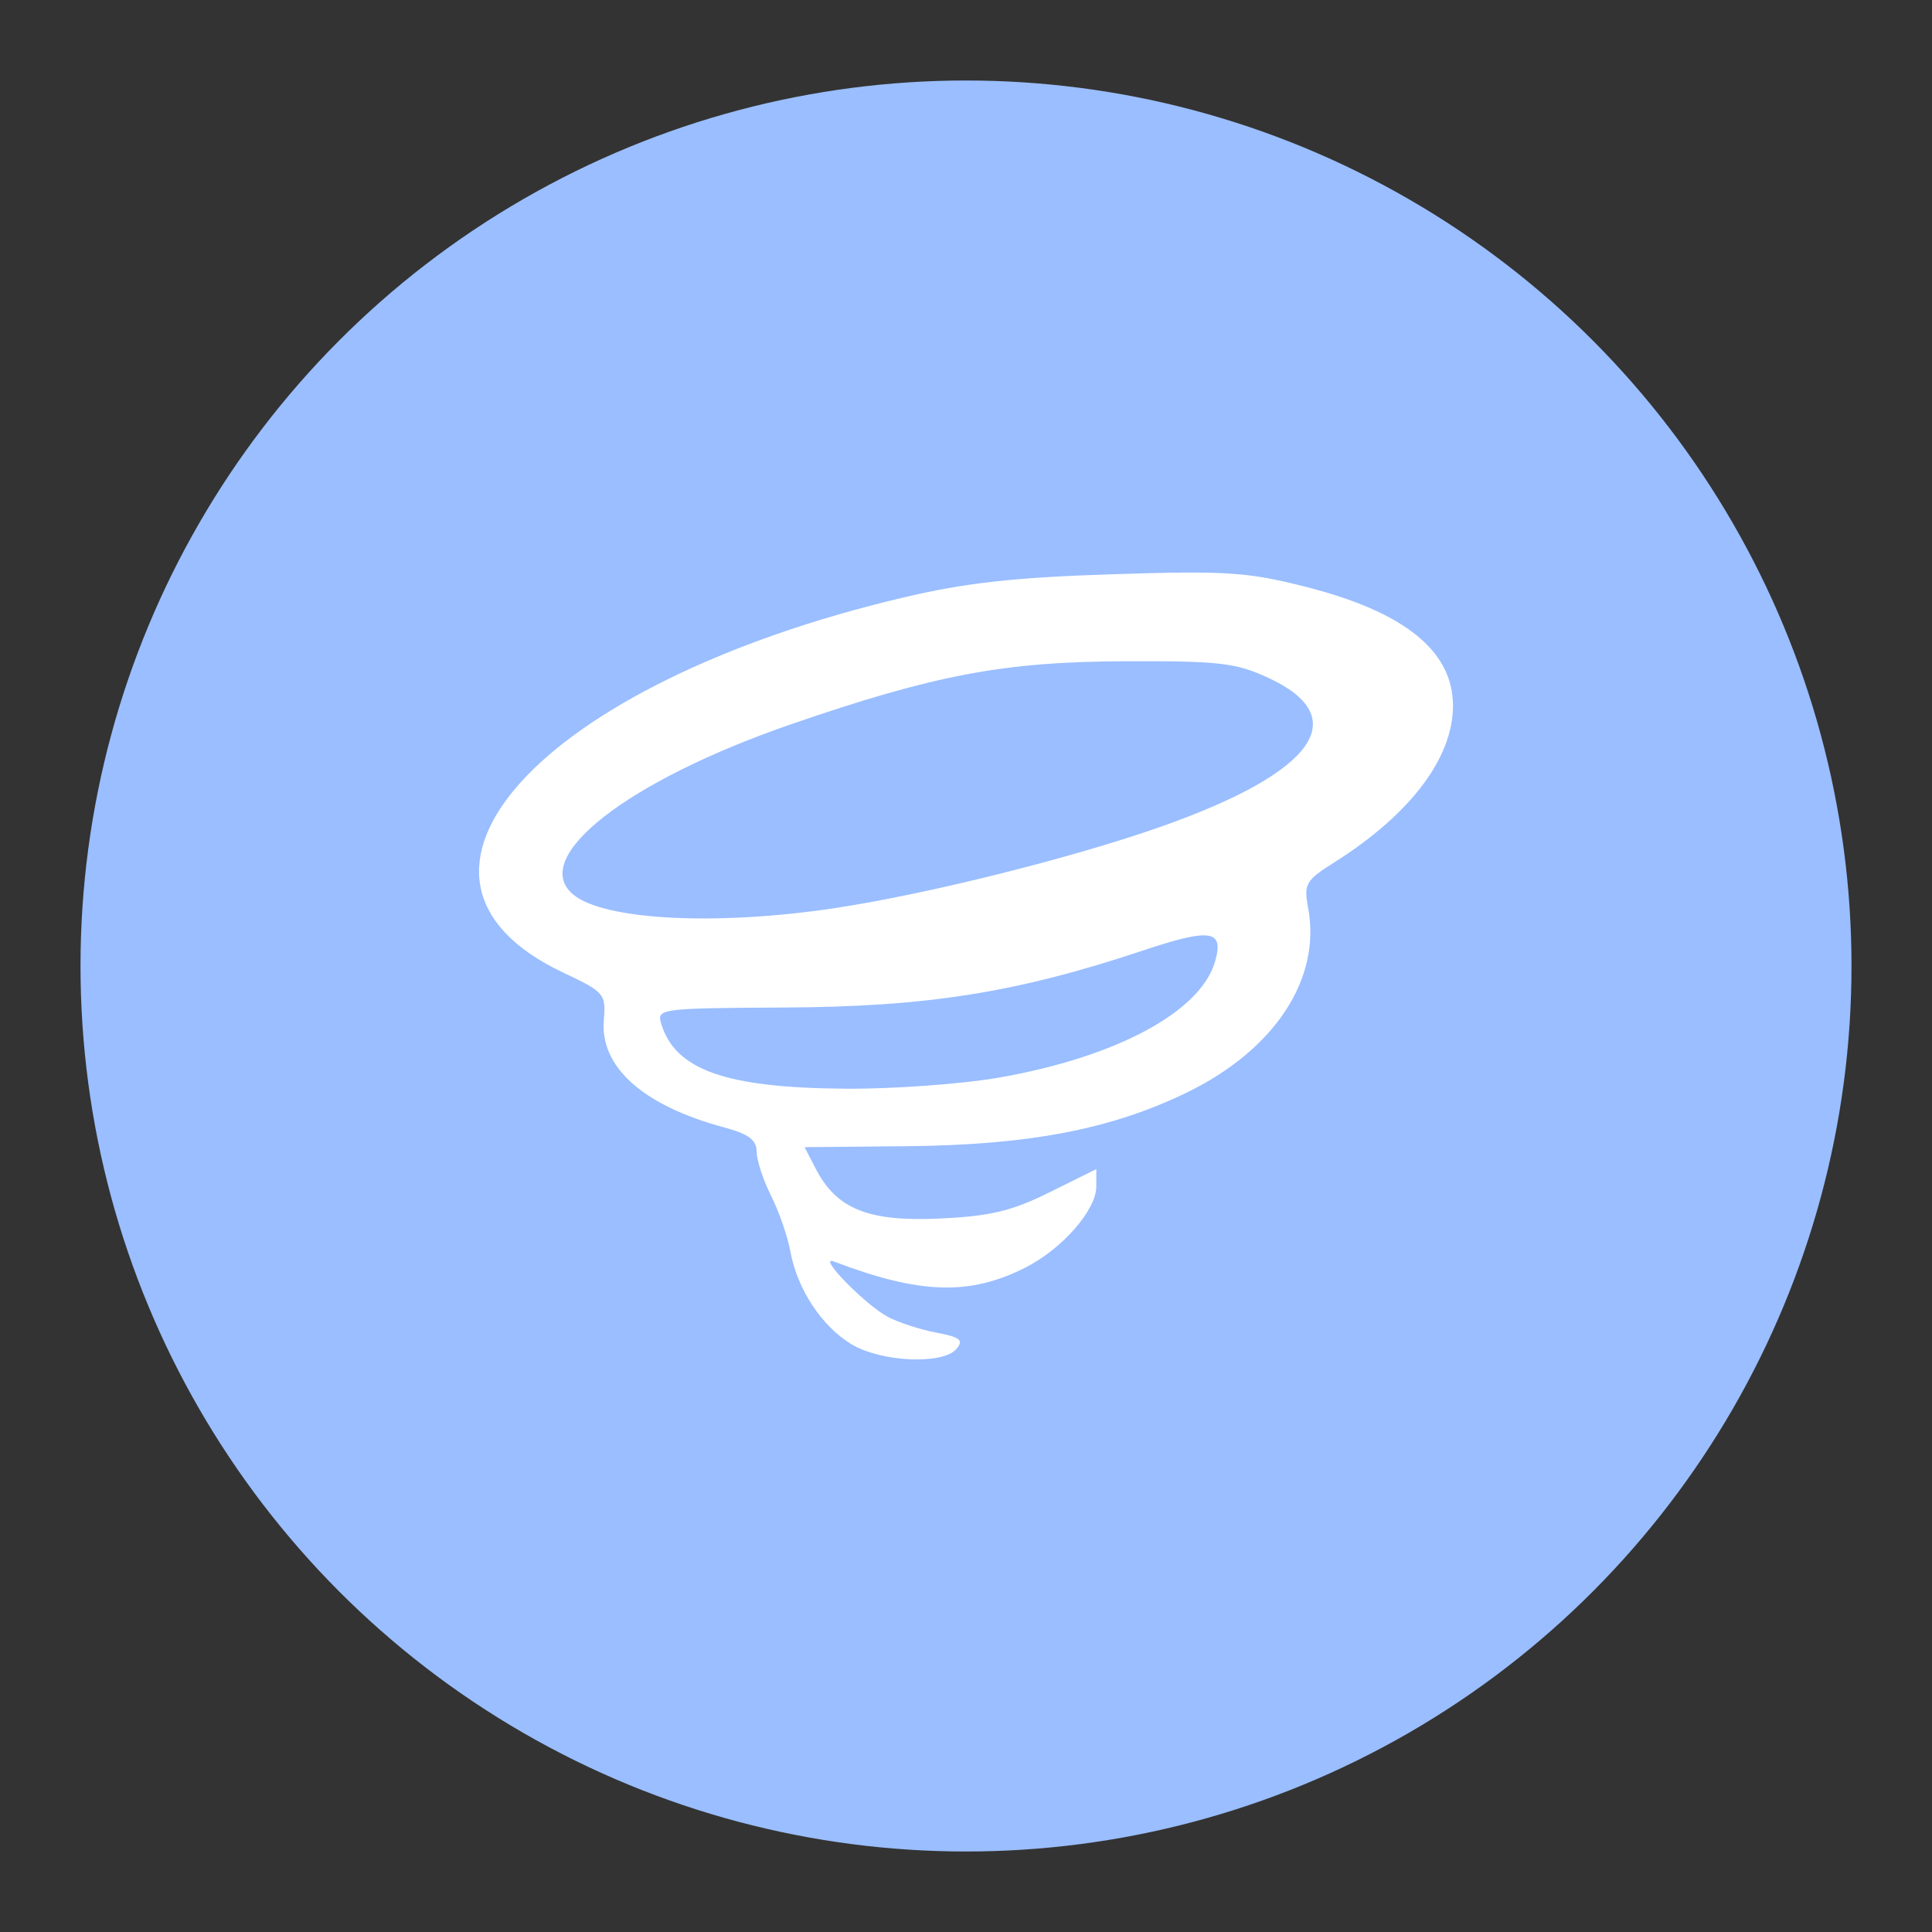 <?xml version="1.0" encoding="UTF-8"?>
<svg version="1.1" viewBox="0 0 192 192" xmlns="http://www.w3.org/2000/svg">
 <rect x="0" y="0" width="192" height="192" fill="#333333" stroke="none"/>
 <circle class="a" cx="96" cy="96" r="88" style="fill:#9abeff"/>
 <path d="m84.586 133.57c-2.952-1.8-5.358-5.469-6.04-9.21-0.269-1.477-1.133-3.966-1.92-5.532s-1.431-3.537-1.431-4.382c0-1.157-0.803-1.752-3.256-2.412-8.02-2.16-12.324-5.999-11.933-10.645 0.22-2.617 0.065-2.799-4.023-4.728-19.963-9.418-2.486-28.713 33.765-37.275 6.212-1.467 11.014-2.003 20.774-2.317 11.263-0.363 13.422-0.225 19.147 1.223 9.893 2.502 14.727 6.39 14.727 11.845 0 5.194-4.248 10.801-11.792 15.564-2.85 1.799-3.05 2.147-2.604 4.523 1.323 7.054-3.319 14.112-12.075 18.36-7.536 3.656-15.671 5.21-27.881 5.325l-10.086 0.095 1.108 2.144c2.069 4.002 5.23 5.275 12.29 4.949 5.056-0.234 7.171-0.737 10.932-2.601l4.663-2.312v1.728c0 2.322-3.356 6.173-6.999 8.031-5.566 2.839-10.515 2.689-19.086-0.578-1.74-0.663 3.165 4.353 5.397 5.52 1.069 0.559 3.236 1.259 4.815 1.555 2.331 0.437 2.705 0.738 1.989 1.6-1.334 1.608-7.531 1.331-10.482-0.469zm14.678-26.477c11.634-2.029 20.012-6.516 21.477-11.503 0.935-3.184-0.38-3.389-7.186-1.118-12.461 4.157-21.38 5.579-35.473 5.653-12.47 0.066-12.828 0.112-12.376 1.602 1.401 4.623 6.438 6.393 18.404 6.468 4.692 0.029 11.511-0.466 15.155-1.102zm-16.278-16.849c9.179-1.384 23.604-4.989 32.44-8.107 15.238-5.378 19.151-10.834 10.604-14.781-3.233-1.493-4.889-1.682-14.394-1.64-11.893 0.052-18.78 1.356-32.989 6.25-16.337 5.627-26.117 13.27-21.673 16.94 3.078 2.542 14.225 3.116 26.012 1.339z" style="fill:#fff;stroke-width:.767"/>
</svg>
